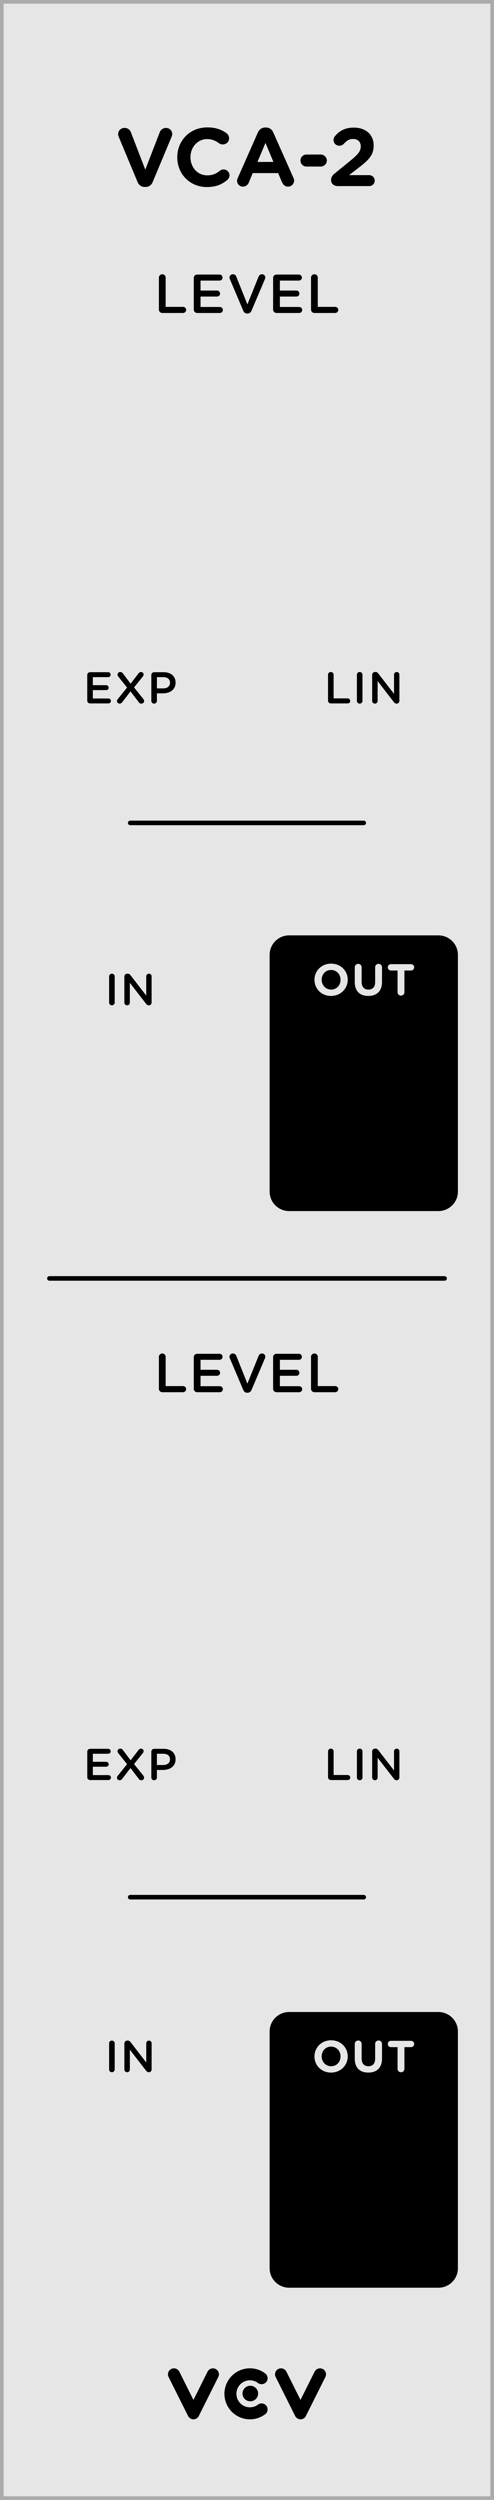<?xml version="1.0" encoding="UTF-8" standalone="no"?>
<!-- Created with Inkscape (http://www.inkscape.org/) -->

<svg
   xmlns:dc="http://purl.org/dc/elements/1.1/"
   xmlns:cc="http://creativecommons.org/ns#"
   xmlns:rdf="http://www.w3.org/1999/02/22-rdf-syntax-ns#"
   xmlns:svg="http://www.w3.org/2000/svg"
   xmlns="http://www.w3.org/2000/svg"
   xmlns:sodipodi="http://sodipodi.sourceforge.net/DTD/sodipodi-0.dtd"
   xmlns:inkscape="http://www.inkscape.org/namespaces/inkscape"
   width="25.4mm"
   height="128.499mm"
   viewBox="0 0 25.4 128.499"
   version="1.1"
   id="svg47416"
   inkscape:version="0.92.2 2405546, 2018-03-11"
   sodipodi:docname="VCA.svg">
  <defs
     id="defs47410">
    <clipPath
       id="clip465">
      <path
         d="M 0.031,0.254 H 22.711 V 24.992 H 0.031 Z m 0,0"
         id="path3835"
         inkscape:connector-curvature="0" />
    </clipPath>
    <clipPath
       id="clip467">
      <path
         d="m 0.246,0.488 h 16.25 v 15.102 h -16.25 z m 0,0"
         id="path3851"
         inkscape:connector-curvature="0" />
    </clipPath>
    <clipPath
       id="clip469">
      <path
         d="M 0.031,0.828 H 22.711 V 25.57 H 0.031 Z m 0,0"
         id="path3867"
         inkscape:connector-curvature="0" />
    </clipPath>
    <clipPath
       id="clip471">
      <path
         d="m 0.246,0.066 h 16.25 V 15.164 h -16.25 z m 0,0"
         id="path3883"
         inkscape:connector-curvature="0" />
    </clipPath>
    <clipPath
       id="clip473">
      <path
         d="M 0.996,0.254 H 23.676 V 24.992 H 0.996 Z m 0,0"
         id="path3899"
         inkscape:connector-curvature="0" />
    </clipPath>
    <clipPath
       id="clip475">
      <path
         d="m 0.211,0.488 h 16.25 v 15.102 h -16.25 z m 0,0"
         id="path3915"
         inkscape:connector-curvature="0" />
    </clipPath>
    <clipPath
       id="clip477">
      <path
         d="M 0.996,0.828 H 23.676 V 25.57 H 0.996 Z m 0,0"
         id="path3931"
         inkscape:connector-curvature="0" />
    </clipPath>
    <clipPath
       id="clip479">
      <path
         d="m 0.211,0.066 h 16.25 V 15.164 h -16.25 z m 0,0"
         id="path3947"
         inkscape:connector-curvature="0" />
    </clipPath>
    <clipPath
       id="clip481">
      <path
         d="M 0.031,0.383 H 22.711 V 25.121 H 0.031 Z m 0,0"
         id="path3963"
         inkscape:connector-curvature="0" />
    </clipPath>
    <clipPath
       id="clip483">
      <path
         d="m 0.246,0.617 h 16.25 V 15.719 h -16.25 z m 0,0"
         id="path3979"
         inkscape:connector-curvature="0" />
    </clipPath>
    <clipPath
       id="clip485">
      <path
         d="M 0.031,0.957 H 22.711 V 25.699 H 0.031 Z m 0,0"
         id="path3995"
         inkscape:connector-curvature="0" />
    </clipPath>
    <clipPath
       id="clip487">
      <path
         d="m 0.246,0.195 h 16.25 v 15.098 h -16.25 z m 0,0"
         id="path4011"
         inkscape:connector-curvature="0" />
    </clipPath>
    <clipPath
       id="clip489">
      <path
         d="M 0.996,0.383 H 23.676 V 25.121 H 0.996 Z m 0,0"
         id="path4027"
         inkscape:connector-curvature="0" />
    </clipPath>
    <clipPath
       id="clip491">
      <path
         d="m 0.211,0.617 h 16.25 V 15.719 h -16.25 z m 0,0"
         id="path4043"
         inkscape:connector-curvature="0" />
    </clipPath>
    <clipPath
       id="clip493">
      <path
         d="M 0.996,0.957 H 23.676 V 25.699 H 0.996 Z m 0,0"
         id="path4059"
         inkscape:connector-curvature="0" />
    </clipPath>
    <clipPath
       id="clip495">
      <path
         d="m 0.211,0.195 h 16.25 v 15.098 h -16.25 z m 0,0"
         id="path4075"
         inkscape:connector-curvature="0" />
    </clipPath>
    <clipPath
       id="clip465-3">
      <path
         inkscape:connector-curvature="0"
         d="M 0.031,0.254 H 22.711 V 24.992 H 0.031 Z m 0,0"
         id="path3835-6" />
    </clipPath>
    <clipPath
       id="clip467-7">
      <path
         inkscape:connector-curvature="0"
         d="m 0.246,0.488 h 16.25 v 15.102 h -16.25 z m 0,0"
         id="path3851-5" />
    </clipPath>
    <clipPath
       id="clip469-3">
      <path
         inkscape:connector-curvature="0"
         d="M 0.031,0.828 H 22.711 V 25.57 H 0.031 Z m 0,0"
         id="path3867-5" />
    </clipPath>
    <clipPath
       id="clip471-6">
      <path
         inkscape:connector-curvature="0"
         d="m 0.246,0.066 h 16.25 V 15.164 h -16.25 z m 0,0"
         id="path3883-2" />
    </clipPath>
    <clipPath
       id="clip473-9">
      <path
         inkscape:connector-curvature="0"
         d="M 0.996,0.254 H 23.676 V 24.992 H 0.996 Z m 0,0"
         id="path3899-1" />
    </clipPath>
    <clipPath
       id="clip475-2">
      <path
         inkscape:connector-curvature="0"
         d="m 0.211,0.488 h 16.25 v 15.102 h -16.25 z m 0,0"
         id="path3915-7" />
    </clipPath>
    <clipPath
       id="clip477-0">
      <path
         inkscape:connector-curvature="0"
         d="M 0.996,0.828 H 23.676 V 25.57 H 0.996 Z m 0,0"
         id="path3931-9" />
    </clipPath>
    <clipPath
       id="clip479-3">
      <path
         inkscape:connector-curvature="0"
         d="m 0.211,0.066 h 16.25 V 15.164 h -16.25 z m 0,0"
         id="path3947-6" />
    </clipPath>
    <clipPath
       id="clip481-0">
      <path
         inkscape:connector-curvature="0"
         d="M 0.031,0.383 H 22.711 V 25.121 H 0.031 Z m 0,0"
         id="path3963-6" />
    </clipPath>
    <clipPath
       id="clip483-2">
      <path
         inkscape:connector-curvature="0"
         d="m 0.246,0.617 h 16.25 V 15.719 h -16.25 z m 0,0"
         id="path3979-6" />
    </clipPath>
    <clipPath
       id="clip485-1">
      <path
         inkscape:connector-curvature="0"
         d="M 0.031,0.957 H 22.711 V 25.699 H 0.031 Z m 0,0"
         id="path3995-8" />
    </clipPath>
    <clipPath
       id="clip487-7">
      <path
         inkscape:connector-curvature="0"
         d="m 0.246,0.195 h 16.25 v 15.098 h -16.25 z m 0,0"
         id="path4011-9" />
    </clipPath>
    <clipPath
       id="clip489-2">
      <path
         inkscape:connector-curvature="0"
         d="M 0.996,0.383 H 23.676 V 25.121 H 0.996 Z m 0,0"
         id="path4027-0" />
    </clipPath>
    <clipPath
       id="clip491-2">
      <path
         inkscape:connector-curvature="0"
         d="m 0.211,0.617 h 16.25 V 15.719 h -16.25 z m 0,0"
         id="path4043-3" />
    </clipPath>
    <clipPath
       id="clip493-7">
      <path
         inkscape:connector-curvature="0"
         d="M 0.996,0.957 H 23.676 V 25.699 H 0.996 Z m 0,0"
         id="path4059-5" />
    </clipPath>
    <clipPath
       id="clip495-9">
      <path
         inkscape:connector-curvature="0"
         d="m 0.211,0.195 h 16.25 v 15.098 h -16.25 z m 0,0"
         id="path4075-2" />
    </clipPath>
  </defs>
  <sodipodi:namedview
     id="base"
     pagecolor="#ffffff"
     bordercolor="#666666"
     borderopacity="1.0"
     inkscape:pageopacity="0.0"
     inkscape:pageshadow="2"
     inkscape:zoom="0.98994949"
     inkscape:cx="-61.834346"
     inkscape:cy="214.59139"
     inkscape:document-units="mm"
     inkscape:current-layer="layer1"
     showgrid="false"
     fit-margin-top="0"
     fit-margin-left="0"
     fit-margin-right="0"
     fit-margin-bottom="0"
     inkscape:snap-bbox="true"
     inkscape:bbox-nodes="true"
     inkscape:snap-nodes="false"
     inkscape:snap-others="false"
     inkscape:window-width="1600"
     inkscape:window-height="882"
     inkscape:window-x="0"
     inkscape:window-y="18"
     inkscape:window-maximized="0" />
  <g
     inkscape:label="Layer 1"
     inkscape:groupmode="layer"
     id="layer1"
     transform="translate(-331.919,46.632)">
    <path
       inkscape:connector-curvature="0"
       style="fill:#e6e6e6;fill-opacity:1;fill-rule:nonzero;stroke:none;stroke-width:0.353"
       d="m 332.012,-46.538 h 25.214 V 81.775 h -25.214 z m 0,0"
       id="path26769" />
    <path
       inkscape:connector-curvature="0"
       style="fill:#ababab;fill-opacity:1;fill-rule:nonzero;stroke:none;stroke-width:0.353"
       d="m 357.319,-46.632 h -25.4 V 81.868 h 25.4 z M 357.132,81.681 H 332.105 V -46.444 h 25.027 z m 0,0"
       id="path26771" />
    <g
       id="use28517"
       style="fill:#000000;fill-opacity:1"
       transform="matrix(0.353,0,0,0.353,337.845,-37.067)">
      <path
         id="path51483"
         d="m 4.297,0.125 h 0.125 c 0.5,0 0.844,-0.266 1.031,-0.719 l 2.75,-6.578 C 8.25,-7.281 8.297,-7.438 8.297,-7.578 c 0,-0.516 -0.406,-0.891 -0.906,-0.891 -0.438,0 -0.766,0.281 -0.891,0.578 l -2.125,5.5 -2.094,-5.438 c -0.141,-0.375 -0.453,-0.641 -0.938,-0.641 -0.516,0 -0.922,0.391 -0.922,0.906 0,0.156 0.047,0.297 0.109,0.453 L 3.25,-0.594 C 3.438,-0.141 3.797,0.125 4.297,0.125 Z m 0,0"
         style="stroke:none"
         inkscape:connector-curvature="0" />
    </g>
    <g
       id="use28521"
       style="fill:#000000;fill-opacity:1"
       transform="matrix(0.353,0,0,0.353,340.808,-37.067)">
      <path
         id="path51479"
         d="m 4.938,0.141 c 1.344,0 2.234,-0.391 3,-1.047 0.156,-0.156 0.312,-0.375 0.312,-0.672 0,-0.469 -0.406,-0.844 -0.875,-0.844 -0.219,0 -0.406,0.078 -0.547,0.203 C 6.297,-1.797 5.781,-1.562 5,-1.562 c -1.438,0 -2.438,-1.203 -2.438,-2.641 V -4.219 c 0,-1.438 1.031,-2.625 2.438,-2.625 0.656,0 1.203,0.219 1.719,0.609 C 6.859,-6.156 7.016,-6.062 7.266,-6.062 7.781,-6.062 8.188,-6.453 8.188,-6.953 8.188,-7.281 8.016,-7.547 7.828,-7.688 7.125,-8.203 6.281,-8.547 5.016,-8.547 c -2.578,0 -4.375,1.953 -4.375,4.344 v 0.031 c 0,2.406 1.828,4.312 4.297,4.312 z m 0,0"
         style="stroke:none"
         inkscape:connector-curvature="0" />
    </g>
    <g
       id="use28525"
       style="fill:#000000;fill-opacity:1"
       transform="matrix(0.353,0,0,0.353,343.953,-37.067)">
      <path
         id="path51475"
         d="m 0.438,-0.797 c 0,0.484 0.359,0.875 0.844,0.875 0.391,0 0.703,-0.219 0.859,-0.578 L 2.719,-1.891 h 3.703 l 0.562,1.328 C 7.156,-0.188 7.438,0.078 7.875,0.078 c 0.484,0 0.875,-0.406 0.875,-0.891 0,-0.125 -0.031,-0.25 -0.094,-0.375 L 5.719,-7.797 C 5.516,-8.25 5.156,-8.531 4.656,-8.531 H 4.547 c -0.5,0 -0.875,0.281 -1.078,0.734 L 0.547,-1.188 C 0.484,-1.062 0.438,-0.922 0.438,-0.797 Z m 2.969,-2.719 1.172,-2.766 1.156,2.766 z m 0,0"
         style="stroke:none"
         inkscape:connector-curvature="0" />
    </g>
    <g
       id="use28529"
       style="fill:#000000;fill-opacity:1"
       transform="matrix(0.353,0,0,0.353,347.18,-37.067)">
      <path
         id="path51467"
         d="m 1.406,-2.844 h 2.078 c 0.484,0 0.891,-0.391 0.891,-0.875 0,-0.484 -0.406,-0.875 -0.891,-0.875 H 1.406 c -0.484,0 -0.875,0.391 -0.875,0.875 0,0.484 0.391,0.875 0.875,0.875 z m 0,0"
         style="stroke:none"
         inkscape:connector-curvature="0" />
    </g>
    <g
       id="use28531"
       style="fill:#000000;fill-opacity:1"
       transform="matrix(0.353,0,0,0.353,348.759,-37.067)">
      <path
         id="path51471"
         d="m 0.516,-0.875 c 0,0.547 0.422,0.875 1,0.875 h 4.562 C 6.516,0 6.875,-0.344 6.875,-0.797 c 0,-0.438 -0.359,-0.797 -0.797,-0.797 h -2.938 l 1.375,-1.062 C 6,-3.797 6.719,-4.5 6.719,-5.906 v -0.016 c 0,-1.578 -1.156,-2.594 -2.891,-2.594 -1.266,0 -2.062,0.453 -2.734,1.234 -0.141,0.156 -0.219,0.375 -0.219,0.578 0,0.469 0.375,0.828 0.844,0.828 0.281,0 0.5,-0.125 0.625,-0.25 0.469,-0.516 0.844,-0.734 1.359,-0.734 0.672,0 1.141,0.375 1.141,1.094 0,0.688 -0.422,1.156 -1.453,2.016 L 1,-1.797 c -0.312,0.25 -0.484,0.562 -0.484,0.922 z m 0,0"
         style="stroke:none"
         inkscape:connector-curvature="0" />
    </g>
    <g
       id="use28535"
       style="fill:#000000;fill-opacity:1"
       transform="matrix(0.353,0,0,0.353,339.835,-30.544)">
      <path
         id="path51463"
         d="m 0.719,-0.5 c 0,0.281 0.219,0.5 0.5,0.5 h 3.016 c 0.25,0 0.453,-0.203 0.453,-0.453 0,-0.25 -0.203,-0.438 -0.453,-0.438 H 1.703 V -5.156 c 0,-0.266 -0.219,-0.484 -0.484,-0.484 -0.281,0 -0.5,0.219 -0.5,0.484 z m 0,0"
         style="stroke:none"
         inkscape:connector-curvature="0" />
    </g>
    <g
       id="use28539"
       style="fill:#000000;fill-opacity:1"
       transform="matrix(0.353,0,0,0.353,341.629,-30.544)">
      <path
         id="path51459"
         d="m 1.219,0 h 3.297 c 0.234,0 0.438,-0.188 0.438,-0.438 0,-0.25 -0.203,-0.438 -0.438,-0.438 h -2.812 v -1.516 h 2.406 c 0.25,0 0.438,-0.188 0.438,-0.422 0,-0.25 -0.188,-0.453 -0.438,-0.453 H 1.703 V -4.719 H 4.469 c 0.25,0 0.438,-0.188 0.438,-0.438 0,-0.25 -0.188,-0.438 -0.438,-0.438 h -3.25 c -0.281,0 -0.5,0.203 -0.5,0.484 V -0.5 c 0,0.281 0.219,0.5 0.5,0.5 z m 0,0"
         style="stroke:none"
         inkscape:connector-curvature="0" />
    </g>
    <g
       id="use28543"
       style="fill:#000000;fill-opacity:1"
       transform="matrix(0.353,0,0,0.353,343.602,-30.544)">
      <path
         id="path51455"
         d="m 2.906,0.078 h 0.047 c 0.281,0 0.469,-0.156 0.578,-0.391 L 5.5,-4.953 c 0.016,-0.062 0.047,-0.141 0.047,-0.219 0,-0.266 -0.219,-0.469 -0.484,-0.469 -0.234,0 -0.422,0.156 -0.484,0.328 L 2.938,-1.25 1.328,-5.281 c -0.078,-0.219 -0.25,-0.359 -0.5,-0.359 -0.281,0 -0.5,0.219 -0.5,0.484 0,0.078 0.031,0.156 0.062,0.234 L 2.344,-0.312 c 0.109,0.234 0.281,0.391 0.562,0.391 z m 0,0"
         style="stroke:none"
         inkscape:connector-curvature="0" />
    </g>
    <g
       id="use28547"
       style="fill:#000000;fill-opacity:1"
       transform="matrix(0.353,0,0,0.353,345.708,-30.544)">
      <path
         id="path51451"
         d="m 1.219,0 h 3.297 c 0.234,0 0.438,-0.188 0.438,-0.438 0,-0.25 -0.203,-0.438 -0.438,-0.438 h -2.812 v -1.516 h 2.406 c 0.25,0 0.438,-0.188 0.438,-0.422 0,-0.25 -0.188,-0.453 -0.438,-0.453 H 1.703 V -4.719 H 4.469 c 0.25,0 0.438,-0.188 0.438,-0.438 0,-0.25 -0.188,-0.438 -0.438,-0.438 h -3.25 c -0.281,0 -0.5,0.203 -0.5,0.484 V -0.5 c 0,0.281 0.219,0.5 0.5,0.5 z m 0,0"
         style="stroke:none"
         inkscape:connector-curvature="0" />
    </g>
    <g
       id="use28551"
       style="fill:#000000;fill-opacity:1"
       transform="matrix(0.353,0,0,0.353,347.657,-30.544)">
      <path
         id="path51447"
         d="m 0.719,-0.5 c 0,0.281 0.219,0.5 0.5,0.5 h 3.016 c 0.25,0 0.453,-0.203 0.453,-0.453 0,-0.25 -0.203,-0.438 -0.453,-0.438 H 1.703 V -5.156 c 0,-0.266 -0.219,-0.484 -0.484,-0.484 -0.281,0 -0.5,0.219 -0.5,0.484 z m 0,0"
         style="stroke:none"
         inkscape:connector-curvature="0" />
    </g>
    <g
       id="use28555"
       style="fill:#000000;fill-opacity:1"
       transform="matrix(0.353,0,0,0.353,339.835,24.93)">
      <path
         id="path51443"
         d="m 0.719,-0.5 c 0,0.281 0.219,0.5 0.5,0.5 h 3.016 c 0.25,0 0.453,-0.203 0.453,-0.453 0,-0.25 -0.203,-0.438 -0.453,-0.438 H 1.703 V -5.156 c 0,-0.266 -0.219,-0.484 -0.484,-0.484 -0.281,0 -0.5,0.219 -0.5,0.484 z m 0,0"
         style="stroke:none"
         inkscape:connector-curvature="0" />
    </g>
    <g
       id="use28559"
       style="fill:#000000;fill-opacity:1"
       transform="matrix(0.353,0,0,0.353,341.629,24.93)">
      <path
         id="path51439"
         d="m 1.219,0 h 3.297 c 0.234,0 0.438,-0.188 0.438,-0.438 0,-0.25 -0.203,-0.438 -0.438,-0.438 h -2.812 v -1.516 h 2.406 c 0.25,0 0.438,-0.188 0.438,-0.422 0,-0.25 -0.188,-0.453 -0.438,-0.453 H 1.703 V -4.719 H 4.469 c 0.25,0 0.438,-0.188 0.438,-0.438 0,-0.25 -0.188,-0.438 -0.438,-0.438 h -3.25 c -0.281,0 -0.5,0.203 -0.5,0.484 V -0.5 c 0,0.281 0.219,0.5 0.5,0.5 z m 0,0"
         style="stroke:none"
         inkscape:connector-curvature="0" />
    </g>
    <g
       id="use28563"
       style="fill:#000000;fill-opacity:1"
       transform="matrix(0.353,0,0,0.353,343.602,24.93)">
      <path
         id="path51435"
         d="m 2.906,0.078 h 0.047 c 0.281,0 0.469,-0.156 0.578,-0.391 L 5.5,-4.953 c 0.016,-0.062 0.047,-0.141 0.047,-0.219 0,-0.266 -0.219,-0.469 -0.484,-0.469 -0.234,0 -0.422,0.156 -0.484,0.328 L 2.938,-1.25 1.328,-5.281 c -0.078,-0.219 -0.25,-0.359 -0.5,-0.359 -0.281,0 -0.5,0.219 -0.5,0.484 0,0.078 0.031,0.156 0.062,0.234 L 2.344,-0.312 c 0.109,0.234 0.281,0.391 0.562,0.391 z m 0,0"
         style="stroke:none"
         inkscape:connector-curvature="0" />
    </g>
    <g
       id="use28567"
       style="fill:#000000;fill-opacity:1"
       transform="matrix(0.353,0,0,0.353,345.708,24.93)">
      <path
         id="path51431"
         d="m 1.219,0 h 3.297 c 0.234,0 0.438,-0.188 0.438,-0.438 0,-0.25 -0.203,-0.438 -0.438,-0.438 h -2.812 v -1.516 h 2.406 c 0.25,0 0.438,-0.188 0.438,-0.422 0,-0.25 -0.188,-0.453 -0.438,-0.453 H 1.703 V -4.719 H 4.469 c 0.25,0 0.438,-0.188 0.438,-0.438 0,-0.25 -0.188,-0.438 -0.438,-0.438 h -3.25 c -0.281,0 -0.5,0.203 -0.5,0.484 V -0.5 c 0,0.281 0.219,0.5 0.5,0.5 z m 0,0"
         style="stroke:none"
         inkscape:connector-curvature="0" />
    </g>
    <g
       id="use28571"
       style="fill:#000000;fill-opacity:1"
       transform="matrix(0.353,0,0,0.353,347.657,24.93)">
      <path
         id="path51427"
         d="m 0.719,-0.5 c 0,0.281 0.219,0.5 0.5,0.5 h 3.016 c 0.25,0 0.453,-0.203 0.453,-0.453 0,-0.25 -0.203,-0.438 -0.453,-0.438 H 1.703 V -5.156 c 0,-0.266 -0.219,-0.484 -0.484,-0.484 -0.281,0 -0.5,0.219 -0.5,0.484 z m 0,0"
         style="stroke:none"
         inkscape:connector-curvature="0" />
    </g>
    <path
       inkscape:connector-curvature="0"
       style="fill:#000000;fill-opacity:1;fill-rule:nonzero;stroke:none;stroke-width:0.353"
       d="m 341.866,77.725 c -0.117,0 -0.223,-0.066 -0.276,-0.171 l -1.003,-2.005 c -0.076,-0.152 -0.014,-0.338 0.139,-0.413 0.152,-0.076 0.336,-0.014 0.413,0.138 l 0.726,1.454 0.726,-1.454 c 0.076,-0.152 0.262,-0.214 0.413,-0.138 0.153,0.076 0.215,0.262 0.138,0.413 l -1.002,2.005 c -0.052,0.105 -0.158,0.171 -0.276,0.171"
       id="path28689" />
    <path
       inkscape:connector-curvature="0"
       style="fill:#000000;fill-opacity:1;fill-rule:nonzero;stroke:none;stroke-width:0.353"
       d="m 347.371,77.725 c -0.116,0 -0.223,-0.066 -0.276,-0.171 l -1.002,-2.005 c -0.077,-0.152 -0.015,-0.338 0.138,-0.413 0.152,-0.076 0.338,-0.014 0.413,0.138 l 0.726,1.454 0.726,-1.454 c 0.077,-0.152 0.262,-0.214 0.415,-0.138 0.152,0.076 0.214,0.262 0.138,0.413 l -1.003,2.005 c -0.051,0.105 -0.158,0.171 -0.276,0.171"
       id="path28691" />
    <path
       inkscape:connector-curvature="0"
       style="fill:#000000;fill-opacity:1;fill-rule:nonzero;stroke:none;stroke-width:0.353"
       d="m 344.768,77.725 c -0.722,0 -1.31,-0.588 -1.31,-1.311 0,-0.723 0.588,-1.312 1.31,-1.312 0.287,0 0.558,0.091 0.787,0.263 0.136,0.102 0.164,0.295 0.062,0.431 -0.103,0.136 -0.296,0.164 -0.433,0.062 -0.12,-0.091 -0.265,-0.139 -0.416,-0.139 -0.383,0 -0.693,0.311 -0.693,0.695 0,0.382 0.31,0.693 0.693,0.693 0.152,0 0.296,-0.048 0.416,-0.139 0.136,-0.102 0.329,-0.074 0.433,0.062 0.102,0.136 0.074,0.329 -0.062,0.433 -0.229,0.171 -0.5,0.262 -0.787,0.262"
       id="path28693" />
    <path
       inkscape:connector-curvature="0"
       style="fill:#000000;fill-opacity:1;fill-rule:nonzero;stroke:none;stroke-width:0.353"
       d="m 345.19,76.398 c 0,0.222 -0.181,0.401 -0.401,0.401 -0.222,0 -0.401,-0.179 -0.401,-0.401 0,-0.22 0.179,-0.4 0.401,-0.4 0.22,0 0.401,0.179 0.401,0.4"
       id="path28695" />
    <path
       inkscape:connector-curvature="0"
       style="fill:#000000;fill-opacity:1;fill-rule:nonzero;stroke:none;stroke-width:0.353"
       d="m 355.463,57.788 c 0,-0.55 -0.451,-1 -1,-1 h -7.681 c -0.55,0 -1,0.451 -1,1 v 12.172 c 0,0.55 0.451,1 1,1 h 7.681 c 0.55,0 1,-0.451 1,-1 z m 0,0"
       id="path29797" />
    <g
       id="use29799"
       style="fill:#e6e6e6;fill-opacity:1"
       transform="matrix(0.353,0,0,0.353,347.967,59.874)">
      <path
         id="path51423"
         d="m 2.75,0.078 c 1.406,0 2.438,-1.062 2.438,-2.359 0,-1.297 -1.016,-2.344 -2.422,-2.344 -1.406,0 -2.422,1.062 -2.422,2.344 v 0.016 c 0,1.297 1.016,2.344 2.406,2.344 z M 2.766,-0.844 c -0.797,0 -1.375,-0.656 -1.375,-1.438 0,-0.781 0.562,-1.422 1.359,-1.422 0.812,0 1.391,0.641 1.391,1.422 v 0.016 c 0,0.781 -0.562,1.422 -1.375,1.422 z m 0,0"
         style="stroke:none"
         inkscape:connector-curvature="0" />
    </g>
    <g
       id="use29803"
       style="fill:#e6e6e6;fill-opacity:1"
       transform="matrix(0.353,0,0,0.353,349.994,59.874)">
      <path
         id="path51415"
         d="m 2.438,0.078 c 1.234,0 2,-0.688 2,-2.062 V -4.094 c 0,-0.281 -0.219,-0.5 -0.5,-0.5 -0.281,0 -0.5,0.219 -0.5,0.5 v 2.156 c 0,0.719 -0.375,1.094 -0.984,1.094 -0.609,0 -0.984,-0.391 -0.984,-1.125 v -2.125 c 0,-0.281 -0.219,-0.5 -0.5,-0.5 -0.266,0 -0.5,0.219 -0.5,0.5 v 2.141 c 0,1.344 0.75,2.031 1.969,2.031 z m 0,0"
         style="stroke:none"
         inkscape:connector-curvature="0" />
    </g>
    <g
       id="use29805"
       style="fill:#e6e6e6;fill-opacity:1"
       transform="matrix(0.353,0,0,0.353,351.792,59.874)">
      <path
         id="path51419"
         d="m 1.609,-0.469 c 0,0.281 0.219,0.5 0.5,0.5 0.281,0 0.5,-0.219 0.5,-0.5 V -3.625 H 3.562 c 0.266,0 0.469,-0.203 0.469,-0.469 0,-0.25 -0.203,-0.453 -0.469,-0.453 H 0.641 c -0.25,0 -0.453,0.203 -0.453,0.453 0,0.266 0.203,0.469 0.453,0.469 h 0.969 z m 0,0"
         style="stroke:none"
         inkscape:connector-curvature="0" />
    </g>
    <path
       inkscape:connector-curvature="0"
       style="fill:#000000;fill-opacity:1;fill-rule:nonzero;stroke:none;stroke-width:0.353"
       d="m 355.463,2.447 c 0,-0.55 -0.451,-1 -1,-1 h -7.681 c -0.55,0 -1,0.451 -1,1 V 14.619 c 0,0.55 0.451,1 1,1 h 7.681 c 0.55,0 1,-0.451 1,-1 z m 0,0"
       id="path29831" />
    <g
       id="use29833"
       style="fill:#e6e6e6;fill-opacity:1"
       transform="matrix(0.353,0,0,0.353,347.967,4.533)">
      <path
         id="path51411"
         d="m 2.75,0.078 c 1.406,0 2.438,-1.062 2.438,-2.359 0,-1.297 -1.016,-2.344 -2.422,-2.344 -1.406,0 -2.422,1.062 -2.422,2.344 v 0.016 c 0,1.297 1.016,2.344 2.406,2.344 z M 2.766,-0.844 c -0.797,0 -1.375,-0.656 -1.375,-1.438 0,-0.781 0.562,-1.422 1.359,-1.422 0.812,0 1.391,0.641 1.391,1.422 v 0.016 c 0,0.781 -0.562,1.422 -1.375,1.422 z m 0,0"
         style="stroke:none"
         inkscape:connector-curvature="0" />
    </g>
    <g
       id="use29837"
       style="fill:#e6e6e6;fill-opacity:1"
       transform="matrix(0.353,0,0,0.353,349.994,4.533)">
      <path
         id="path51403"
         d="m 2.438,0.078 c 1.234,0 2,-0.688 2,-2.062 V -4.094 c 0,-0.281 -0.219,-0.5 -0.5,-0.5 -0.281,0 -0.5,0.219 -0.5,0.5 v 2.156 c 0,0.719 -0.375,1.094 -0.984,1.094 -0.609,0 -0.984,-0.391 -0.984,-1.125 v -2.125 c 0,-0.281 -0.219,-0.5 -0.5,-0.5 -0.266,0 -0.5,0.219 -0.5,0.5 v 2.141 c 0,1.344 0.75,2.031 1.969,2.031 z m 0,0"
         style="stroke:none"
         inkscape:connector-curvature="0" />
    </g>
    <g
       id="use29839"
       style="fill:#e6e6e6;fill-opacity:1"
       transform="matrix(0.353,0,0,0.353,351.792,4.533)">
      <path
         id="path51407"
         d="m 1.609,-0.469 c 0,0.281 0.219,0.5 0.5,0.5 0.281,0 0.5,-0.219 0.5,-0.5 V -3.625 H 3.562 c 0.266,0 0.469,-0.203 0.469,-0.469 0,-0.25 -0.203,-0.453 -0.469,-0.453 H 0.641 c -0.25,0 -0.453,0.203 -0.453,0.453 0,0.266 0.203,0.469 0.453,0.469 h 0.969 z m 0,0"
         style="stroke:none"
         inkscape:connector-curvature="0" />
    </g>
    <g
       id="use29843"
       style="fill:#000000;fill-opacity:1"
       transform="matrix(0.353,0,0,0.353,348.581,-10.475)">
      <path
         id="path51395"
         d="M 0.578,-0.406 C 0.578,-0.172 0.766,0 0.984,0 H 3.438 c 0.203,0 0.375,-0.156 0.375,-0.359 0,-0.203 -0.172,-0.375 -0.375,-0.375 H 1.391 V -4.188 c 0,-0.219 -0.188,-0.391 -0.406,-0.391 -0.219,0 -0.406,0.172 -0.406,0.391 z m 0,0"
         style="stroke:none"
         inkscape:connector-curvature="0" />
    </g>
    <g
       id="use29845"
       style="fill:#000000;fill-opacity:1"
       transform="matrix(0.353,0,0,0.353,350.049,-10.475)">
      <path
         id="path51399"
         d="m 0.625,-0.359 c 0,0.219 0.188,0.391 0.406,0.391 0.219,0 0.406,-0.172 0.406,-0.391 V -4.188 c 0,-0.219 -0.188,-0.391 -0.406,-0.391 -0.219,0 -0.406,0.172 -0.406,0.391 z m 0,0"
         style="stroke:none"
         inkscape:connector-curvature="0" />
    </g>
    <g
       id="use29849"
       style="fill:#000000;fill-opacity:1"
       transform="matrix(0.353,0,0,0.353,350.85,-10.475)">
      <path
         id="path51391"
         d="m 0.578,-0.359 c 0,0.219 0.188,0.391 0.406,0.391 0.219,0 0.391,-0.172 0.391,-0.391 V -3.25 l 2.344,3.031 c 0.109,0.141 0.219,0.25 0.406,0.25 h 0.031 c 0.219,0 0.391,-0.188 0.391,-0.406 v -3.812 c 0,-0.219 -0.172,-0.391 -0.391,-0.391 -0.219,0 -0.391,0.172 -0.391,0.391 v 2.797 L 1.484,-4.344 C 1.375,-4.484 1.266,-4.578 1.078,-4.578 h -0.094 c -0.219,0 -0.406,0.188 -0.406,0.406 z m 0,0"
         style="stroke:none"
         inkscape:connector-curvature="0" />
    </g>
    <g
       id="use29853"
       style="fill:#000000;fill-opacity:1"
       transform="matrix(0.353,0,0,0.353,337.309,5.033)">
      <path
         id="path51383"
         d="m 0.625,-0.359 c 0,0.219 0.188,0.391 0.406,0.391 0.219,0 0.406,-0.172 0.406,-0.391 V -4.188 c 0,-0.219 -0.188,-0.391 -0.406,-0.391 -0.219,0 -0.406,0.172 -0.406,0.391 z m 0,0"
         style="stroke:none"
         inkscape:connector-curvature="0" />
    </g>
    <g
       id="use29855"
       style="fill:#000000;fill-opacity:1"
       transform="matrix(0.353,0,0,0.353,338.109,5.033)">
      <path
         id="path51387"
         d="m 0.578,-0.359 c 0,0.219 0.188,0.391 0.406,0.391 0.219,0 0.391,-0.172 0.391,-0.391 V -3.25 l 2.344,3.031 c 0.109,0.141 0.219,0.25 0.406,0.25 h 0.031 c 0.219,0 0.391,-0.188 0.391,-0.406 v -3.812 c 0,-0.219 -0.172,-0.391 -0.391,-0.391 -0.219,0 -0.391,0.172 -0.391,0.391 v 2.797 L 1.484,-4.344 C 1.375,-4.484 1.266,-4.578 1.078,-4.578 h -0.094 c -0.219,0 -0.406,0.188 -0.406,0.406 z m 0,0"
         style="stroke:none"
         inkscape:connector-curvature="0" />
    </g>
    <g
       id="use29859"
       style="fill:#000000;fill-opacity:1"
       transform="matrix(0.353,0,0,0.353,336.201,-10.475)">
      <path
         id="path51379"
         d="m 0.984,0 h 2.688 c 0.188,0 0.359,-0.156 0.359,-0.359 0,-0.188 -0.172,-0.359 -0.359,-0.359 H 1.391 V -1.938 H 3.344 c 0.188,0 0.359,-0.156 0.359,-0.344 0,-0.203 -0.172,-0.375 -0.359,-0.375 H 1.391 v -1.172 h 2.25 c 0.188,0 0.344,-0.156 0.344,-0.359 0,-0.203 -0.156,-0.359 -0.344,-0.359 h -2.656 c -0.219,0 -0.406,0.172 -0.406,0.406 V -0.406 C 0.578,-0.172 0.766,0 0.984,0 Z m 0,0"
         style="stroke:none"
         inkscape:connector-curvature="0" />
    </g>
    <g
       id="use29863"
       style="fill:#000000;fill-opacity:1"
       transform="matrix(0.353,0,0,0.353,337.813,-10.475)">
      <path
         id="path51371"
         d="m 0.344,-0.344 c 0,0.234 0.188,0.375 0.375,0.375 0.172,0 0.281,-0.078 0.391,-0.219 L 2.312,-1.75 3.531,-0.156 c 0.094,0.125 0.188,0.188 0.359,0.188 0.234,0 0.406,-0.172 0.406,-0.391 0,-0.109 -0.062,-0.219 -0.125,-0.297 L 2.828,-2.328 4.094,-3.906 c 0.078,-0.109 0.125,-0.188 0.125,-0.312 0,-0.219 -0.188,-0.359 -0.359,-0.359 -0.172,0 -0.281,0.078 -0.391,0.219 L 2.328,-2.875 1.188,-4.391 c -0.109,-0.125 -0.203,-0.188 -0.375,-0.188 -0.219,0 -0.391,0.172 -0.391,0.391 0,0.109 0.062,0.203 0.125,0.297 L 1.812,-2.312 0.469,-0.641 c -0.078,0.094 -0.125,0.188 -0.125,0.297 z m 0,0"
         style="stroke:none"
         inkscape:connector-curvature="0" />
    </g>
    <g
       id="use29865"
       style="fill:#000000;fill-opacity:1"
       transform="matrix(0.353,0,0,0.353,339.496,-10.475)">
      <path
         id="path51375"
         d="m 0.578,-0.359 c 0,0.219 0.188,0.391 0.406,0.391 0.219,0 0.406,-0.172 0.406,-0.391 V -1.469 H 2.281 c 1,0 1.828,-0.531 1.828,-1.547 V -3.031 C 4.109,-3.953 3.438,-4.547 2.375,-4.547 H 0.984 c -0.219,0 -0.406,0.172 -0.406,0.406 z M 1.391,-2.188 V -3.828 H 2.312 c 0.594,0 0.984,0.281 0.984,0.812 V -3 c 0,0.484 -0.375,0.812 -0.984,0.812 z m 0,0"
         style="stroke:none"
         inkscape:connector-curvature="0" />
    </g>
    <g
       id="use30145"
       style="fill:#000000;fill-opacity:1"
       transform="matrix(0.353,0,0,0.353,348.582,44.865)">
      <path
         id="path51363"
         d="M 0.578,-0.406 C 0.578,-0.172 0.766,0 0.984,0 H 3.438 c 0.203,0 0.375,-0.156 0.375,-0.359 0,-0.203 -0.172,-0.375 -0.375,-0.375 H 1.391 V -4.188 c 0,-0.219 -0.188,-0.391 -0.406,-0.391 -0.219,0 -0.406,0.172 -0.406,0.391 z m 0,0"
         style="stroke:none"
         inkscape:connector-curvature="0" />
    </g>
    <g
       id="use30147"
       style="fill:#000000;fill-opacity:1"
       transform="matrix(0.353,0,0,0.353,350.05,44.865)">
      <path
         id="path51367"
         d="m 0.625,-0.359 c 0,0.219 0.188,0.391 0.406,0.391 0.219,0 0.406,-0.172 0.406,-0.391 V -4.188 c 0,-0.219 -0.188,-0.391 -0.406,-0.391 -0.219,0 -0.406,0.172 -0.406,0.391 z m 0,0"
         style="stroke:none"
         inkscape:connector-curvature="0" />
    </g>
    <g
       id="use30151"
       style="fill:#000000;fill-opacity:1"
       transform="matrix(0.353,0,0,0.353,350.85,44.865)">
      <path
         id="path51359"
         d="m 0.578,-0.359 c 0,0.219 0.188,0.391 0.406,0.391 0.219,0 0.391,-0.172 0.391,-0.391 V -3.25 l 2.344,3.031 c 0.109,0.141 0.219,0.25 0.406,0.25 h 0.031 c 0.219,0 0.391,-0.188 0.391,-0.406 v -3.812 c 0,-0.219 -0.172,-0.391 -0.391,-0.391 -0.219,0 -0.391,0.172 -0.391,0.391 v 2.797 L 1.484,-4.344 C 1.375,-4.484 1.266,-4.578 1.078,-4.578 h -0.094 c -0.219,0 -0.406,0.188 -0.406,0.406 z m 0,0"
         style="stroke:none"
         inkscape:connector-curvature="0" />
    </g>
    <g
       id="use30155"
       style="fill:#000000;fill-opacity:1"
       transform="matrix(0.353,0,0,0.353,337.309,59.873)">
      <path
         id="path51351"
         d="m 0.625,-0.359 c 0,0.219 0.188,0.391 0.406,0.391 0.219,0 0.406,-0.172 0.406,-0.391 V -4.188 c 0,-0.219 -0.188,-0.391 -0.406,-0.391 -0.219,0 -0.406,0.172 -0.406,0.391 z m 0,0"
         style="stroke:none"
         inkscape:connector-curvature="0" />
    </g>
    <g
       id="use30157"
       style="fill:#000000;fill-opacity:1"
       transform="matrix(0.353,0,0,0.353,338.11,59.873)">
      <path
         id="path51355"
         d="m 0.578,-0.359 c 0,0.219 0.188,0.391 0.406,0.391 0.219,0 0.391,-0.172 0.391,-0.391 V -3.25 l 2.344,3.031 c 0.109,0.141 0.219,0.25 0.406,0.25 h 0.031 c 0.219,0 0.391,-0.188 0.391,-0.406 v -3.812 c 0,-0.219 -0.172,-0.391 -0.391,-0.391 -0.219,0 -0.391,0.172 -0.391,0.391 v 2.797 L 1.484,-4.344 C 1.375,-4.484 1.266,-4.578 1.078,-4.578 h -0.094 c -0.219,0 -0.406,0.188 -0.406,0.406 z m 0,0"
         style="stroke:none"
         inkscape:connector-curvature="0" />
    </g>
    <g
       id="use30161"
       style="fill:#000000;fill-opacity:1"
       transform="matrix(0.353,0,0,0.353,336.202,44.865)">
      <path
         id="path51347"
         d="m 0.984,0 h 2.688 c 0.188,0 0.359,-0.156 0.359,-0.359 0,-0.188 -0.172,-0.359 -0.359,-0.359 H 1.391 V -1.938 H 3.344 c 0.188,0 0.359,-0.156 0.359,-0.344 0,-0.203 -0.172,-0.375 -0.359,-0.375 H 1.391 v -1.172 h 2.25 c 0.188,0 0.344,-0.156 0.344,-0.359 0,-0.203 -0.156,-0.359 -0.344,-0.359 h -2.656 c -0.219,0 -0.406,0.172 -0.406,0.406 V -0.406 C 0.578,-0.172 0.766,0 0.984,0 Z m 0,0"
         style="stroke:none"
         inkscape:connector-curvature="0" />
    </g>
    <g
       id="use30165"
       style="fill:#000000;fill-opacity:1"
       transform="matrix(0.353,0,0,0.353,337.813,44.865)">
      <path
         id="path51339"
         d="m 0.344,-0.344 c 0,0.234 0.188,0.375 0.375,0.375 0.172,0 0.281,-0.078 0.391,-0.219 L 2.312,-1.75 3.531,-0.156 c 0.094,0.125 0.188,0.188 0.359,0.188 0.234,0 0.406,-0.172 0.406,-0.391 0,-0.109 -0.062,-0.219 -0.125,-0.297 L 2.828,-2.328 4.094,-3.906 c 0.078,-0.109 0.125,-0.188 0.125,-0.312 0,-0.219 -0.188,-0.359 -0.359,-0.359 -0.172,0 -0.281,0.078 -0.391,0.219 L 2.328,-2.875 1.188,-4.391 c -0.109,-0.125 -0.203,-0.188 -0.375,-0.188 -0.219,0 -0.391,0.172 -0.391,0.391 0,0.109 0.062,0.203 0.125,0.297 L 1.812,-2.312 0.469,-0.641 c -0.078,0.094 -0.125,0.188 -0.125,0.297 z m 0,0"
         style="stroke:none"
         inkscape:connector-curvature="0" />
    </g>
    <g
       id="use30167"
       style="fill:#000000;fill-opacity:1"
       transform="matrix(0.353,0,0,0.353,339.496,44.865)">
      <path
         id="path51343"
         d="m 0.578,-0.359 c 0,0.219 0.188,0.391 0.406,0.391 0.219,0 0.406,-0.172 0.406,-0.391 V -1.469 H 2.281 c 1,0 1.828,-0.531 1.828,-1.547 V -3.031 C 4.109,-3.953 3.438,-4.547 2.375,-4.547 H 0.984 c -0.219,0 -0.406,0.172 -0.406,0.406 z M 1.391,-2.188 V -3.828 H 2.312 c 0.594,0 0.984,0.281 0.984,0.812 V -3 c 0,0.484 -0.375,0.812 -0.984,0.812 z m 0,0"
         style="stroke:none"
         inkscape:connector-curvature="0" />
    </g>
    <path
       inkscape:connector-curvature="0"
       style="fill:none;stroke:#000000;stroke-width:0.235;stroke-linecap:round;stroke-linejoin:round;stroke-miterlimit:10;stroke-opacity:1"
       d="m 334.459,19.081 h 20.319"
       id="path33341" />
    <path
       inkscape:connector-curvature="0"
       style="fill:none;stroke:#000000;stroke-width:0.235;stroke-linecap:round;stroke-linejoin:round;stroke-miterlimit:10;stroke-opacity:1"
       d="m 338.615,50.886 h 12.007"
       id="path34019" />
    <path
       inkscape:connector-curvature="0"
       style="fill:none;stroke:#000000;stroke-width:0.235;stroke-linecap:round;stroke-linejoin:round;stroke-miterlimit:10;stroke-opacity:1"
       d="m 338.615,-4.333 h 12.007"
       id="path34021" />
  </g>
  <g
     inkscape:groupmode="layer"
     id="layer2"
     inkscape:label="widgets"
     style="display:none">
    <rect
       style="opacity:1;vector-effect:none;fill:#ff0000;fill-opacity:0.333;fill-rule:evenodd;stroke:none;stroke-width:0.293;stroke-linecap:butt;stroke-linejoin:miter;stroke-miterlimit:4;stroke-dasharray:none;stroke-dashoffset:0;stroke-opacity:0.502;paint-order:normal"
       id="rect52103"
       width="12.7"
       height="12.7"
       x="6.35"
       y="19.118" />
    <rect
       y="38.194"
       x="2.591"
       height="8.21"
       width="8.212"
       id="rect52912"
       style="opacity:1;vector-effect:none;fill:#00ff00;fill-opacity:0.333;fill-rule:evenodd;stroke:none;stroke-width:0.189;stroke-linecap:butt;stroke-linejoin:miter;stroke-miterlimit:4;stroke-dasharray:none;stroke-dashoffset:0;stroke-opacity:0.502;paint-order:normal" />
    <rect
       style="opacity:1;vector-effect:none;fill:#00ff00;fill-opacity:0.333;fill-rule:evenodd;stroke:none;stroke-width:0.189;stroke-linecap:butt;stroke-linejoin:miter;stroke-miterlimit:4;stroke-dasharray:none;stroke-dashoffset:0;stroke-opacity:0.502;paint-order:normal"
       id="rect52918"
       width="8.212"
       height="8.21"
       x="14.598"
       y="38.194" />
    <rect
       y="52.806"
       x="2.591"
       height="8.21"
       width="8.212"
       id="rect52920"
       style="opacity:1;vector-effect:none;fill:#00ff00;fill-opacity:0.333;fill-rule:evenodd;stroke:none;stroke-width:0.189;stroke-linecap:butt;stroke-linejoin:miter;stroke-miterlimit:4;stroke-dasharray:none;stroke-dashoffset:0;stroke-opacity:0.502;paint-order:normal" />
    <rect
       style="opacity:1;vector-effect:none;fill:#0000ff;fill-opacity:0.333;fill-rule:evenodd;stroke:none;stroke-width:0.189;stroke-linecap:butt;stroke-linejoin:miter;stroke-miterlimit:4;stroke-dasharray:none;stroke-dashoffset:0;stroke-opacity:0.502;paint-order:normal"
       id="rect52922"
       width="8.212"
       height="8.21"
       x="14.598"
       y="52.806" />
    <rect
       y="74.805"
       x="6.35"
       height="12.7"
       width="12.7"
       id="rect52924"
       style="opacity:1;vector-effect:none;fill:#ff0000;fill-opacity:0.333;fill-rule:evenodd;stroke:none;stroke-width:0.293;stroke-linecap:butt;stroke-linejoin:miter;stroke-miterlimit:4;stroke-dasharray:none;stroke-dashoffset:0;stroke-opacity:0.502;paint-order:normal" />
    <rect
       style="opacity:1;vector-effect:none;fill:#00ff00;fill-opacity:0.333;fill-rule:evenodd;stroke:none;stroke-width:0.189;stroke-linecap:butt;stroke-linejoin:miter;stroke-miterlimit:4;stroke-dasharray:none;stroke-dashoffset:0;stroke-opacity:0.502;paint-order:normal"
       id="rect52926"
       width="8.212"
       height="8.21"
       x="2.591"
       y="93.534" />
    <rect
       y="93.534"
       x="14.598"
       height="8.21"
       width="8.212"
       id="rect52928"
       style="opacity:1;vector-effect:none;fill:#00ff00;fill-opacity:0.333;fill-rule:evenodd;stroke:none;stroke-width:0.189;stroke-linecap:butt;stroke-linejoin:miter;stroke-miterlimit:4;stroke-dasharray:none;stroke-dashoffset:0;stroke-opacity:0.502;paint-order:normal" />
    <rect
       style="opacity:1;vector-effect:none;fill:#00ff00;fill-opacity:0.333;fill-rule:evenodd;stroke:none;stroke-width:0.189;stroke-linecap:butt;stroke-linejoin:miter;stroke-miterlimit:4;stroke-dasharray:none;stroke-dashoffset:0;stroke-opacity:0.502;paint-order:normal"
       id="rect52930"
       width="8.212"
       height="8.21"
       x="2.591"
       y="108.147" />
    <rect
       y="108.147"
       x="14.598"
       height="8.21"
       width="8.212"
       id="rect52932"
       style="opacity:1;vector-effect:none;fill:#0000ff;fill-opacity:0.333;fill-rule:evenodd;stroke:none;stroke-width:0.189;stroke-linecap:butt;stroke-linejoin:miter;stroke-miterlimit:4;stroke-dasharray:none;stroke-dashoffset:0;stroke-opacity:0.502;paint-order:normal" />
  </g>
</svg>
